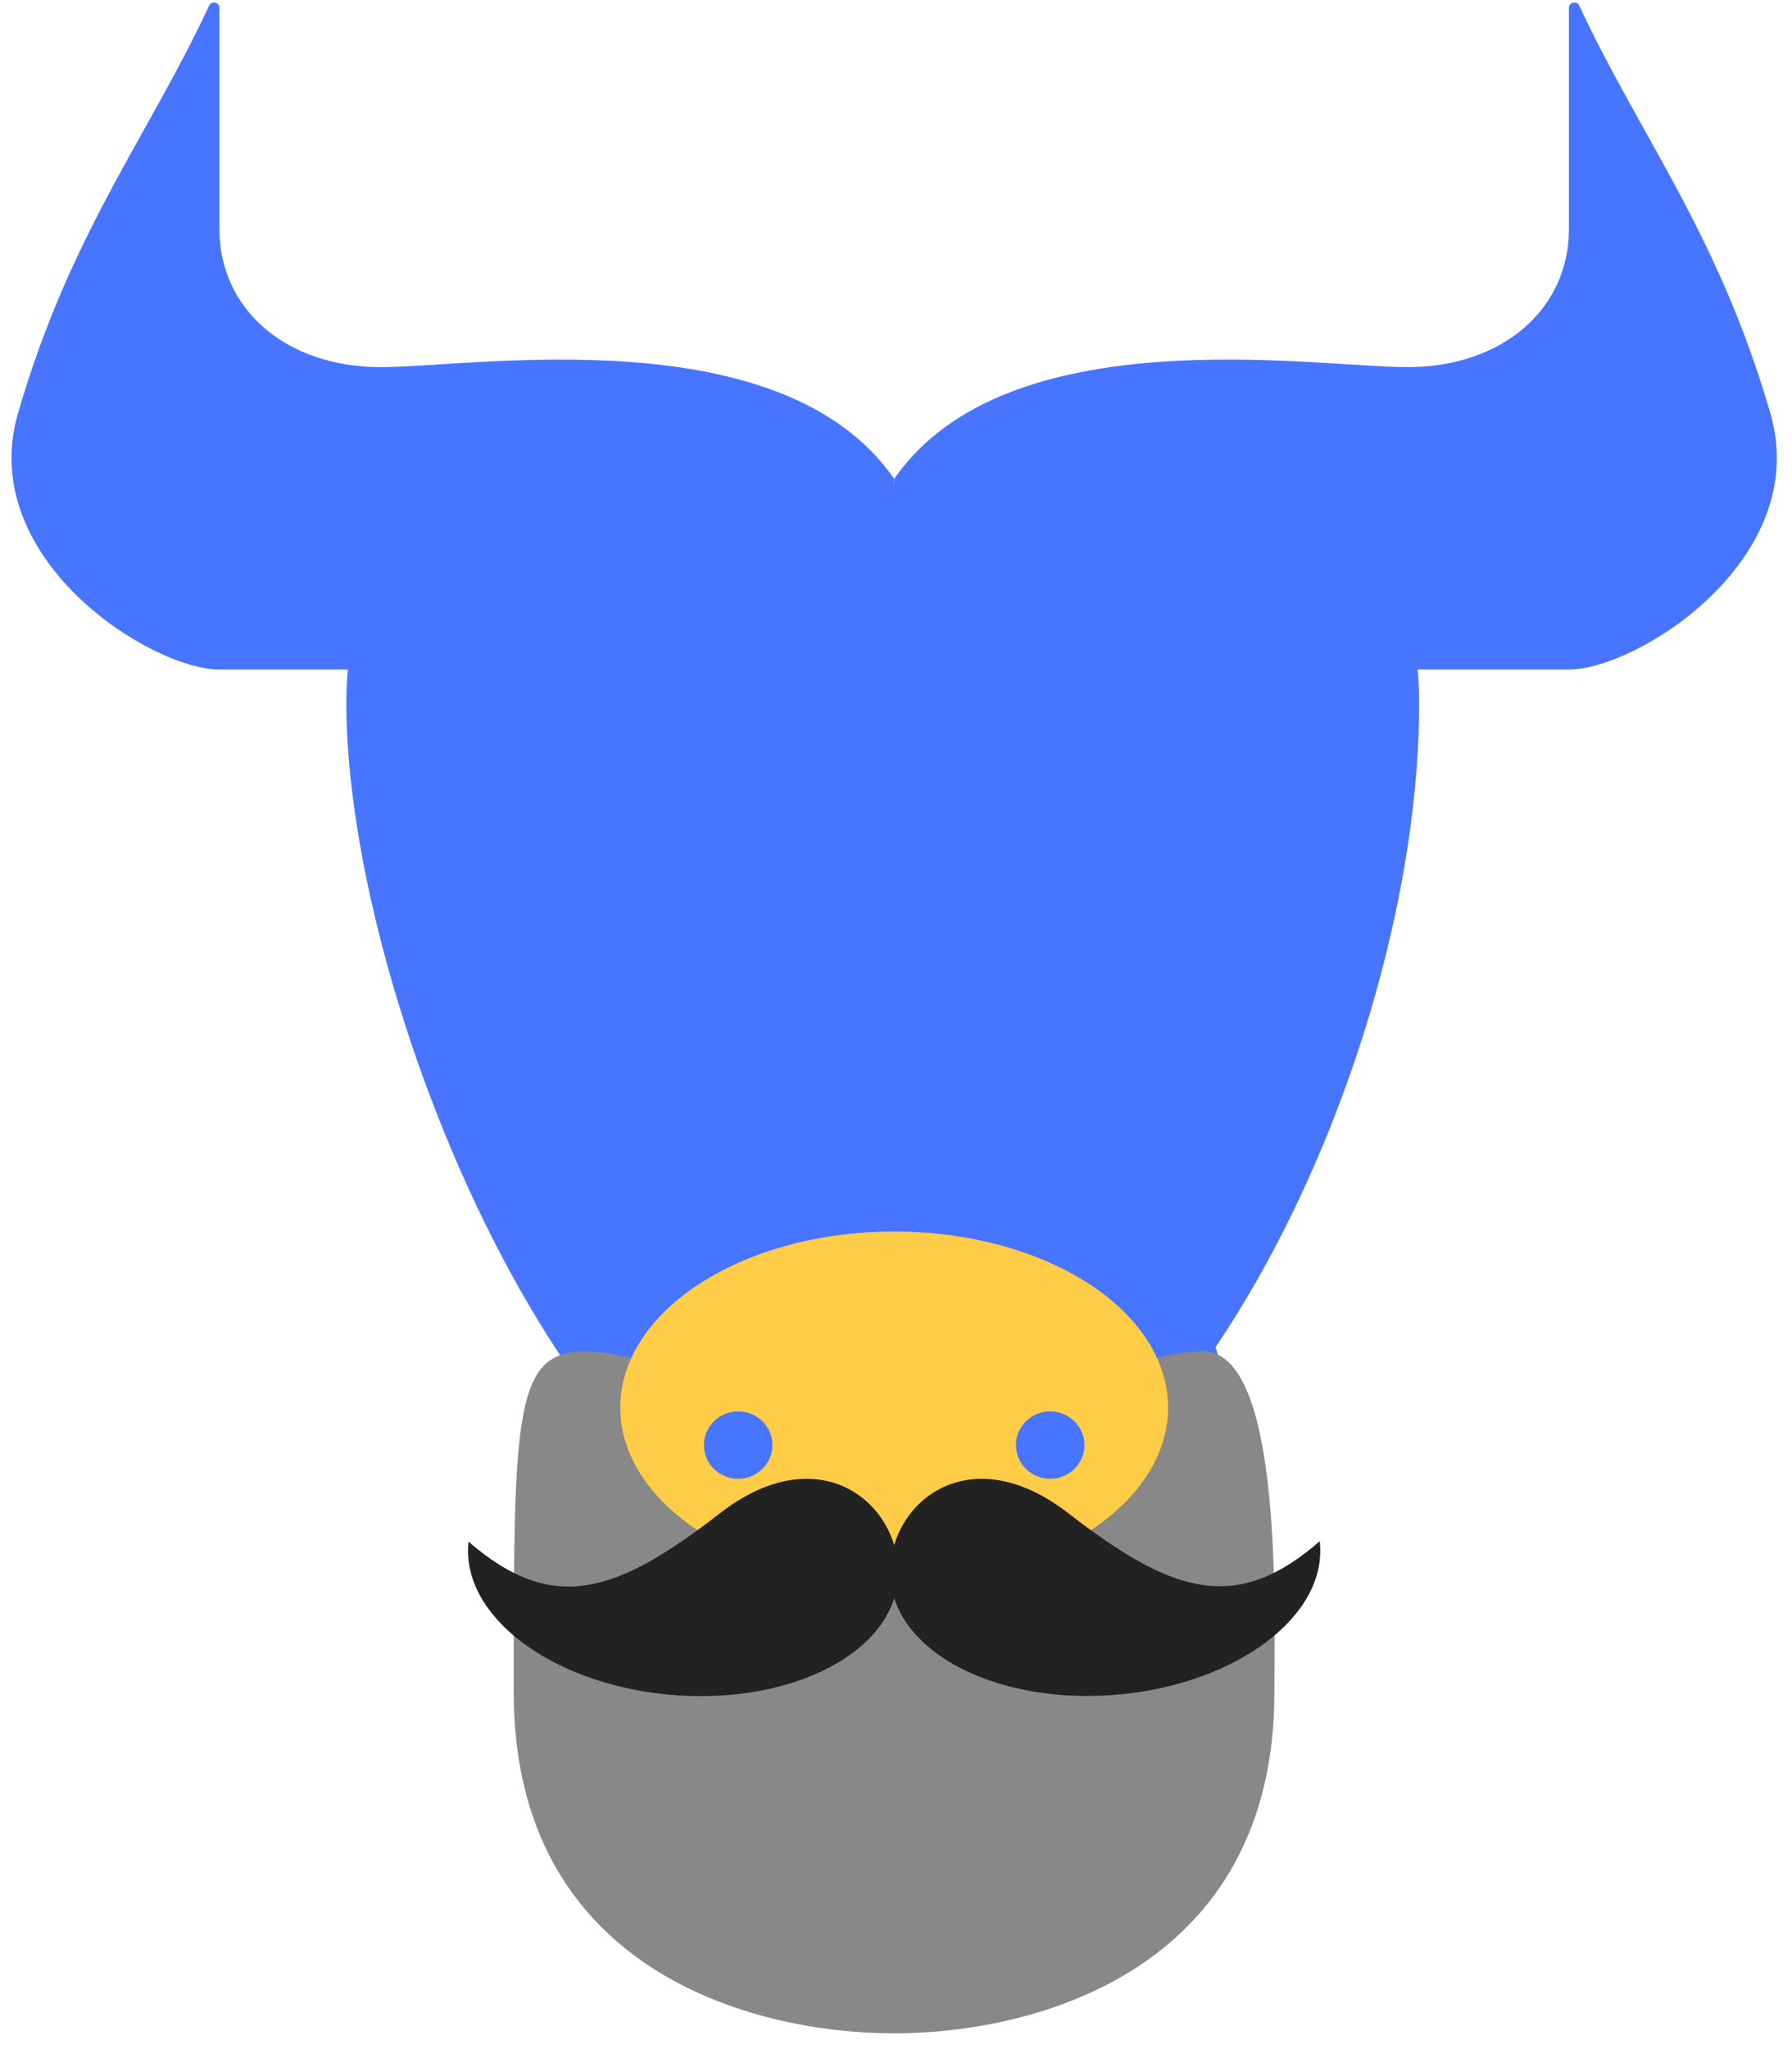 <svg width="91" height="104" viewBox="0 0 91 104" fill="none" xmlns="http://www.w3.org/2000/svg">
<path d="M55.165 81.557C54.039 83.937 50.537 95.593 45.408 95.593C40.279 95.593 36.115 83.327 35.338 81.557C34.684 80.068 33.727 84.848 32.085 84.608C30.444 84.369 27.084 77.834 28.958 69.106C30.334 62.697 45.408 63.735 45.408 63.735C45.408 63.735 60.747 62.514 61.92 69.106C63.734 79.298 60.044 84.975 58.293 84.608C56.604 84.255 55.889 80.026 55.165 81.557Z" fill="#4775FF"/>
<path d="M72.069 35.653C72.069 54.247 59.279 80.379 44.495 80.379C29.712 80.379 17.586 51.065 17.586 35.653C17.586 22.474 31.427 24.597 44.495 24.597C57.564 24.597 72.069 22.474 72.069 35.653Z" fill="#4775FF"/>
<path d="M45.401 103.2C38.158 103.2 26.087 99.956 26.087 85.895C26.087 71.835 26.087 68.59 29.709 68.59C33.33 68.59 38.158 71.835 45.401 71.835C52.644 71.835 57.37 68.59 61.094 68.59C65.13 68.59 64.716 81.569 64.716 85.895C64.716 99.956 52.644 103.2 45.401 103.2Z" fill="#888888"/>
<ellipse cx="45.407" cy="71.442" rx="13.911" ry="8.938" fill="#FFCC47"/>
<ellipse cx="37.486" cy="73.344" rx="1.739" ry="1.711" fill="#4775FF"/>
<ellipse cx="53.329" cy="73.344" rx="1.739" ry="1.711" fill="#4775FF"/>
<path fill-rule="evenodd" clip-rule="evenodd" d="M67.018 78.224C62.774 81.918 59.549 80.907 54.256 76.806C49.876 73.416 46.278 75.498 45.408 78.418C44.528 75.493 40.928 73.416 36.55 76.812C31.267 80.919 28.043 81.933 23.796 78.246C23.375 81.958 27.912 85.435 33.924 86.006C39.495 86.533 44.381 84.384 45.411 81.117C46.452 84.389 51.336 86.531 56.909 85.994C62.915 85.415 67.445 81.938 67.018 78.224V78.224Z" fill="#222222"/>
<path d="M19.326 18.634C24.099 18.634 39.697 16.049 45.407 24.306C45.407 28.084 45.407 33.98 45.407 33.98H11.143C7.648 33.98 -1.231 28.35 0.915 20.97C3.574 11.823 7.529 6.925 10.618 0.286C10.737 0.029 11.143 0.11 11.143 0.393V11.629C11.143 15.715 14.552 18.634 19.326 18.634Z" fill="#4775FF"/>
<path d="M71.489 18.634C66.716 18.634 51.118 16.049 45.407 24.306C45.407 28.084 45.407 33.98 45.407 33.98H79.672C83.166 33.98 92.046 28.35 89.9 20.97C87.241 11.823 83.286 6.925 80.197 0.286C80.077 0.029 79.672 0.11 79.672 0.393V11.629C79.672 15.715 76.262 18.634 71.489 18.634Z" fill="#4775FF"/>
</svg>
